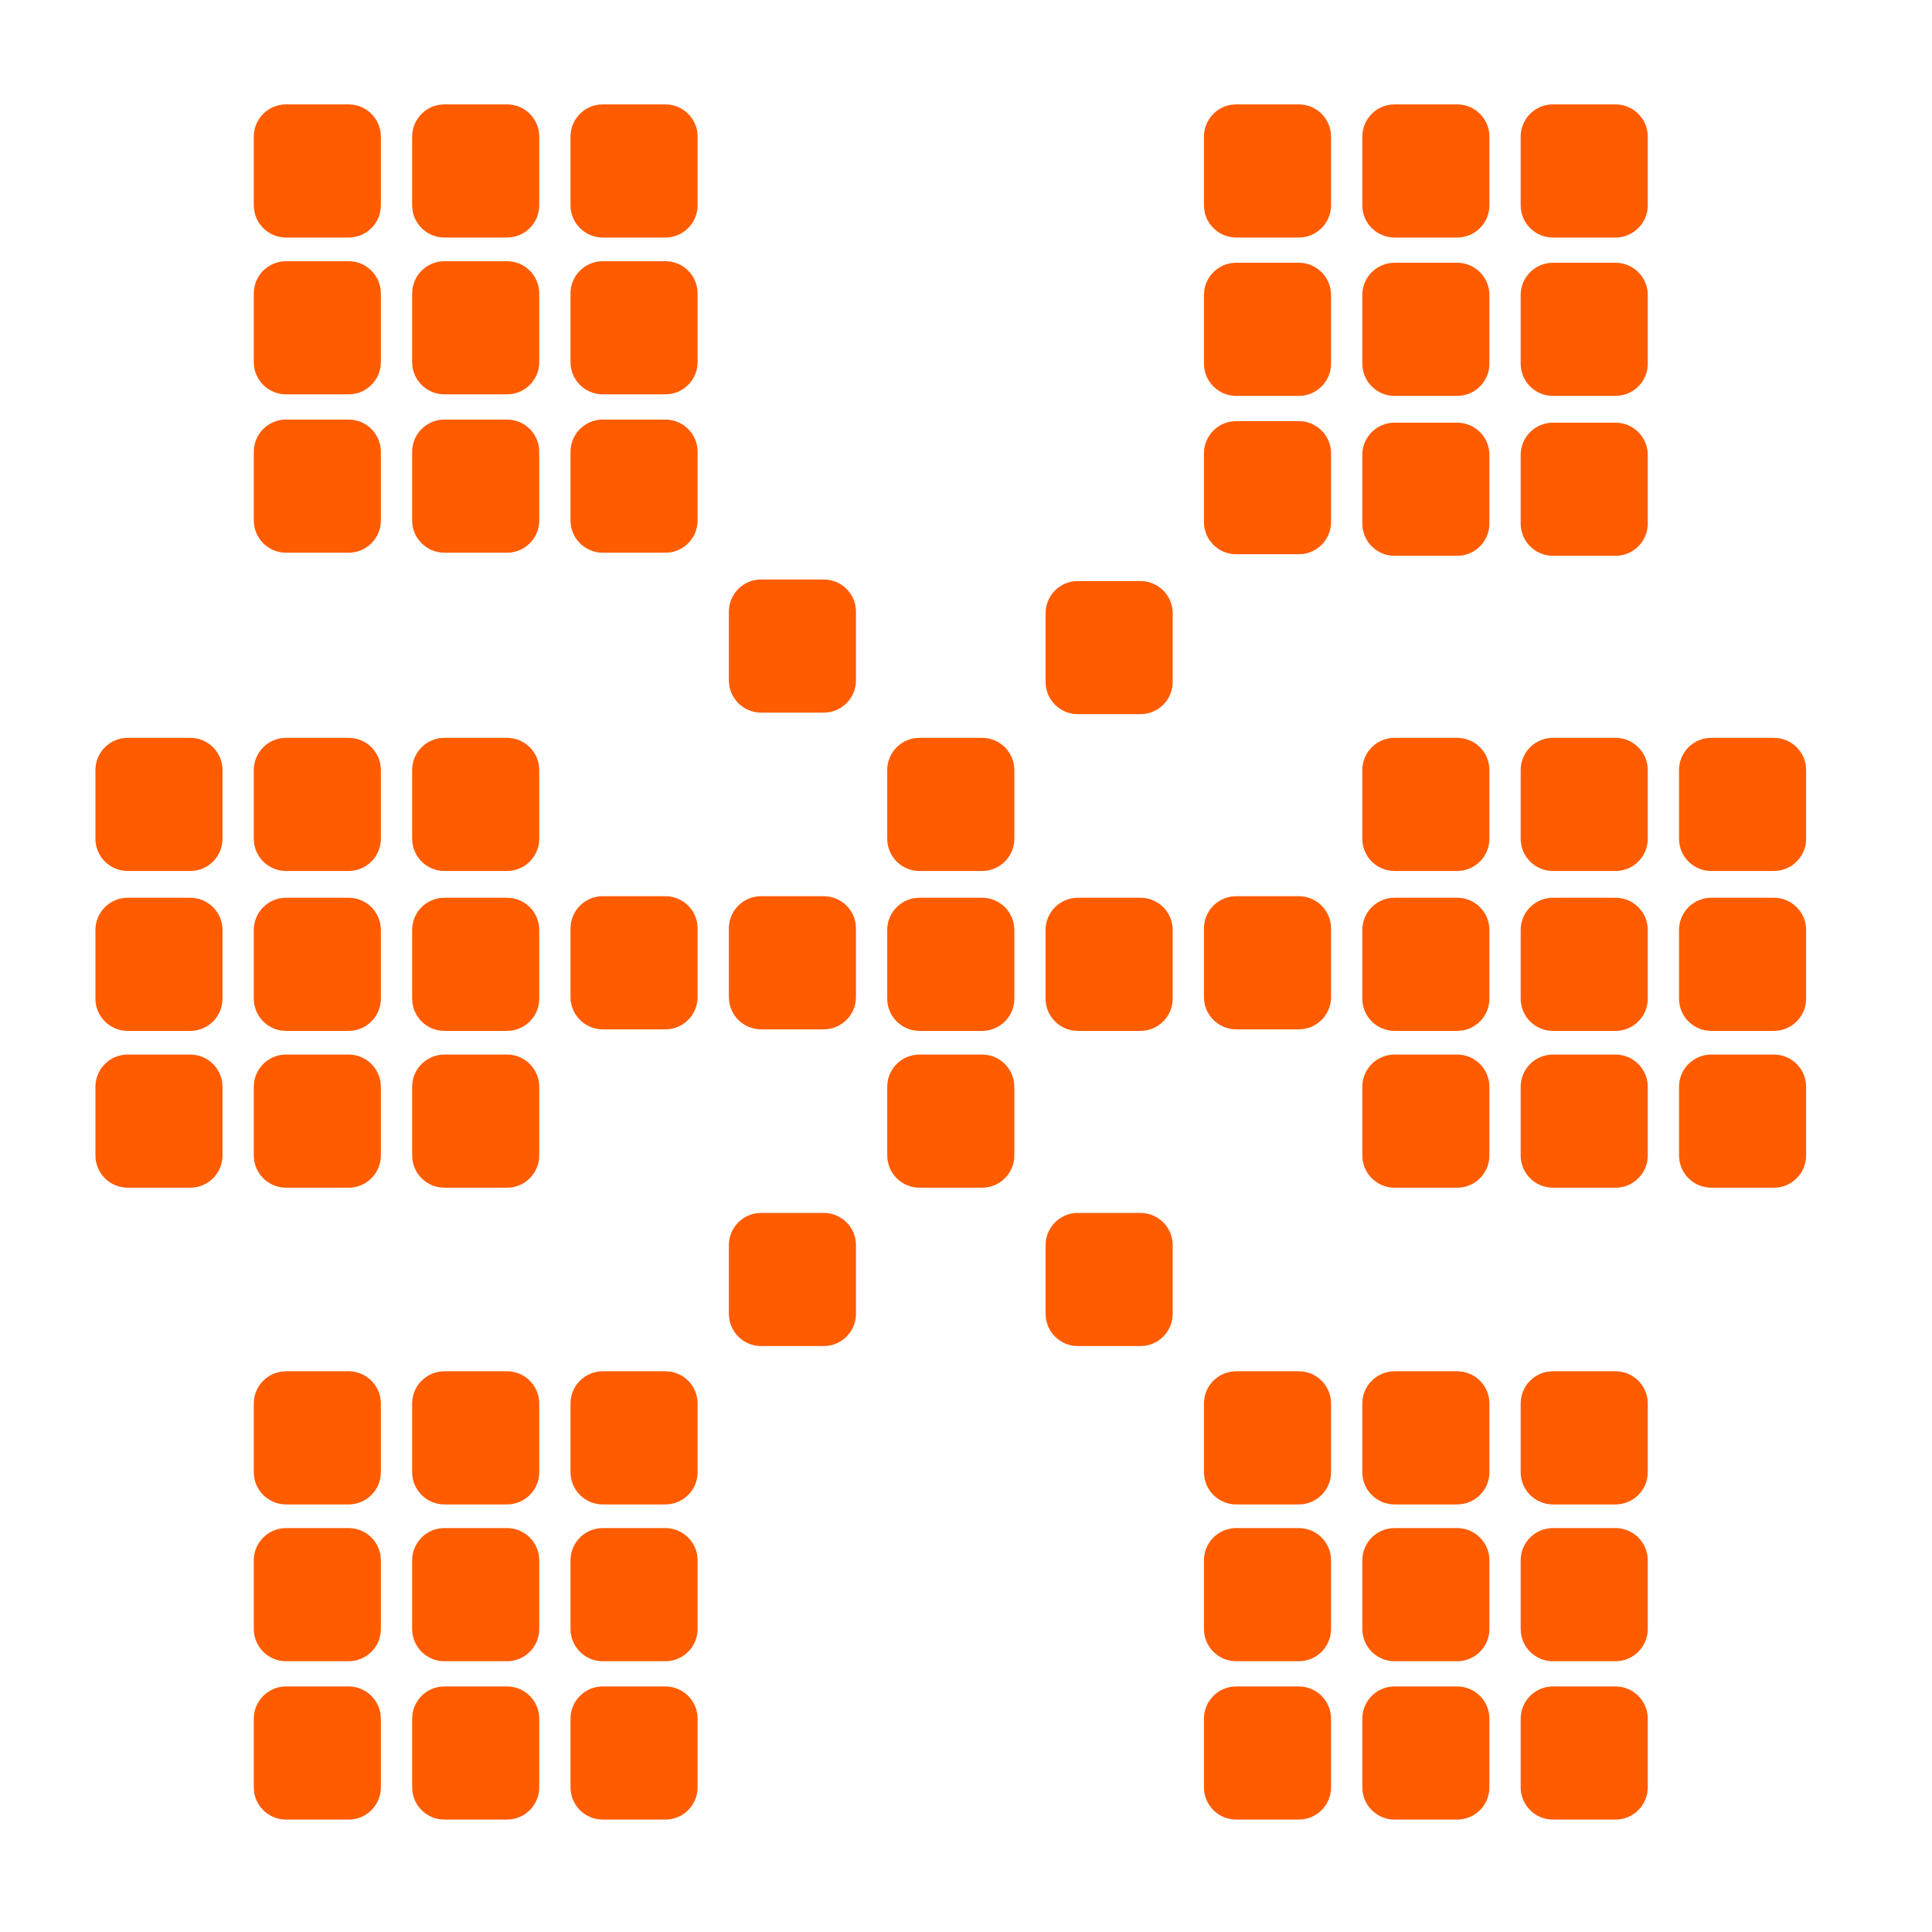 <svg width="61" height="61" viewBox="0 0 61 61" fill="none" xmlns="http://www.w3.org/2000/svg">
<g id="icon node">
<path id="Vector" d="M41.007 53.247H39.031C38.469 53.247 38.013 53.703 38.013 54.265V56.433C38.013 56.995 38.469 57.451 39.031 57.451H41.007C41.569 57.451 42.026 56.995 42.026 56.433V54.265C42.026 53.703 41.569 53.247 41.007 53.247Z" fill="#FF5C00"/>
<path id="Vector_2" d="M11.007 53.247H9.031C8.469 53.247 8.013 53.703 8.013 54.265V56.433C8.013 56.995 8.469 57.451 9.031 57.451H11.007C11.569 57.451 12.025 56.995 12.025 56.433V54.265C12.025 53.703 11.569 53.247 11.007 53.247Z" fill="#FF5C00"/>
<path id="Vector_3" d="M11.007 13.247H9.031C8.469 13.247 8.013 13.703 8.013 14.265V16.433C8.013 16.995 8.469 17.451 9.031 17.451H11.007C11.569 17.451 12.025 16.995 12.025 16.433V14.265C12.025 13.703 11.569 13.247 11.007 13.247Z" fill="#FF5C00"/>
<path id="Vector_4" d="M36.007 18.345H34.031C33.469 18.345 33.013 18.8 33.013 19.362V21.531C33.013 22.093 33.469 22.549 34.031 22.549H36.007C36.569 22.549 37.026 22.093 37.026 21.531V19.362C37.026 18.8 36.569 18.345 36.007 18.345Z" fill="#FF5C00"/>
<path id="Vector_5" d="M26.007 18.296H24.031C23.469 18.296 23.013 18.751 23.013 19.314V21.482C23.013 22.044 23.469 22.5 24.031 22.5H26.007C26.57 22.5 27.026 22.044 27.026 21.482V19.314C27.026 18.751 26.57 18.296 26.007 18.296Z" fill="#FF5C00"/>
<path id="Vector_6" d="M36.007 28.345H34.031C33.469 28.345 33.013 28.8 33.013 29.362V31.531C33.013 32.093 33.469 32.549 34.031 32.549H36.007C36.569 32.549 37.026 32.093 37.026 31.531V29.362C37.026 28.8 36.569 28.345 36.007 28.345Z" fill="#FF5C00"/>
<path id="Vector_7" d="M46.007 13.345H44.031C43.469 13.345 43.013 13.8 43.013 14.362V16.531C43.013 17.093 43.469 17.549 44.031 17.549H46.007C46.569 17.549 47.026 17.093 47.026 16.531V14.362C47.026 13.8 46.569 13.345 46.007 13.345Z" fill="#FF5C00"/>
<path id="Vector_8" d="M51.007 13.345H49.031C48.469 13.345 48.013 13.8 48.013 14.362V16.531C48.013 17.093 48.469 17.549 49.031 17.549H51.007C51.569 17.549 52.026 17.093 52.026 16.531V14.362C52.026 13.8 51.569 13.345 51.007 13.345Z" fill="#FF5C00"/>
<path id="Vector_9" d="M46.007 28.345H44.031C43.469 28.345 43.013 28.8 43.013 29.362V31.531C43.013 32.093 43.469 32.549 44.031 32.549H46.007C46.569 32.549 47.026 32.093 47.026 31.531V29.362C47.026 28.8 46.569 28.345 46.007 28.345Z" fill="#FF5C00"/>
<path id="Vector_10" d="M6.007 28.345H4.031C3.469 28.345 3.013 28.8 3.013 29.362V31.531C3.013 32.093 3.469 32.549 4.031 32.549H6.007C6.569 32.549 7.025 32.093 7.025 31.531V29.362C7.025 28.8 6.569 28.345 6.007 28.345Z" fill="#FF5C00"/>
<path id="Vector_11" d="M46.007 43.296H44.031C43.469 43.296 43.013 43.751 43.013 44.314V46.482C43.013 47.044 43.469 47.5 44.031 47.5H46.007C46.569 47.5 47.026 47.044 47.026 46.482V44.314C47.026 43.751 46.569 43.296 46.007 43.296Z" fill="#FF5C00"/>
<path id="Vector_12" d="M16.007 43.296H14.031C13.469 43.296 13.013 43.751 13.013 44.314V46.482C13.013 47.044 13.469 47.5 14.031 47.5H16.007C16.57 47.5 17.026 47.044 17.026 46.482V44.314C17.026 43.751 16.57 43.296 16.007 43.296Z" fill="#FF5C00"/>
<path id="Vector_13" d="M16.007 3.296H14.031C13.469 3.296 13.013 3.751 13.013 4.314V6.482C13.013 7.044 13.469 7.5 14.031 7.5H16.007C16.57 7.5 17.026 7.044 17.026 6.482V4.314C17.026 3.751 16.57 3.296 16.007 3.296Z" fill="#FF5C00"/>
<path id="Vector_14" d="M51.007 43.296H49.031C48.469 43.296 48.013 43.751 48.013 44.314V46.482C48.013 47.044 48.469 47.5 49.031 47.5H51.007C51.569 47.5 52.026 47.044 52.026 46.482V44.314C52.026 43.751 51.569 43.296 51.007 43.296Z" fill="#FF5C00"/>
<path id="Vector_15" d="M21.007 43.296H19.031C18.469 43.296 18.013 43.751 18.013 44.314V46.482C18.013 47.044 18.469 47.5 19.031 47.5H21.007C21.57 47.5 22.026 47.044 22.026 46.482V44.314C22.026 43.751 21.57 43.296 21.007 43.296Z" fill="#FF5C00"/>
<path id="Vector_16" d="M21.007 3.296H19.031C18.469 3.296 18.013 3.751 18.013 4.314V6.482C18.013 7.044 18.469 7.5 19.031 7.5H21.007C21.57 7.5 22.026 7.044 22.026 6.482V4.314C22.026 3.751 21.57 3.296 21.007 3.296Z" fill="#FF5C00"/>
<path id="Vector_17" d="M41.007 48.247H39.031C38.469 48.247 38.013 48.703 38.013 49.265V51.433C38.013 51.995 38.469 52.451 39.031 52.451H41.007C41.569 52.451 42.026 51.995 42.026 51.433V49.265C42.026 48.703 41.569 48.247 41.007 48.247Z" fill="#FF5C00"/>
<path id="Vector_18" d="M11.007 48.247H9.031C8.469 48.247 8.013 48.703 8.013 49.265V51.433C8.013 51.995 8.469 52.451 9.031 52.451H11.007C11.569 52.451 12.025 51.995 12.025 51.433V49.265C12.025 48.703 11.569 48.247 11.007 48.247Z" fill="#FF5C00"/>
<path id="Vector_19" d="M11.007 8.247H9.031C8.469 8.247 8.013 8.703 8.013 9.265V11.433C8.013 11.995 8.469 12.451 9.031 12.451H11.007C11.569 12.451 12.025 11.995 12.025 11.433V9.265C12.025 8.703 11.569 8.247 11.007 8.247Z" fill="#FF5C00"/>
<path id="Vector_20" d="M41.007 8.296H39.031C38.469 8.296 38.013 8.751 38.013 9.314V11.482C38.013 12.044 38.469 12.5 39.031 12.5H41.007C41.569 12.5 42.026 12.044 42.026 11.482V9.314C42.026 8.751 41.569 8.296 41.007 8.296Z" fill="#FF5C00"/>
<path id="Vector_21" d="M51.007 23.296H49.031C48.469 23.296 48.013 23.751 48.013 24.314V26.482C48.013 27.044 48.469 27.5 49.031 27.5H51.007C51.569 27.5 52.026 27.044 52.026 26.482V24.314C52.026 23.751 51.569 23.296 51.007 23.296Z" fill="#FF5C00"/>
<path id="Vector_22" d="M11.007 23.296H9.031C8.469 23.296 8.013 23.751 8.013 24.314V26.482C8.013 27.044 8.469 27.5 9.031 27.5H11.007C11.569 27.5 12.025 27.044 12.025 26.482V24.314C12.025 23.751 11.569 23.296 11.007 23.296Z" fill="#FF5C00"/>
<path id="Vector_23" d="M56.007 23.296H54.031C53.469 23.296 53.013 23.751 53.013 24.314V26.482C53.013 27.044 53.469 27.5 54.031 27.5H56.007C56.569 27.5 57.026 27.044 57.026 26.482V24.314C57.026 23.751 56.569 23.296 56.007 23.296Z" fill="#FF5C00"/>
<path id="Vector_24" d="M16.007 23.296H14.031C13.469 23.296 13.013 23.751 13.013 24.314V26.482C13.013 27.044 13.469 27.5 14.031 27.5H16.007C16.57 27.5 17.026 27.044 17.026 26.482V24.314C17.026 23.751 16.57 23.296 16.007 23.296Z" fill="#FF5C00"/>
<path id="Vector_25" d="M46.007 3.296H44.031C43.469 3.296 43.013 3.751 43.013 4.314V6.482C43.013 7.044 43.469 7.5 44.031 7.5H46.007C46.569 7.5 47.026 7.044 47.026 6.482V4.314C47.026 3.751 46.569 3.296 46.007 3.296Z" fill="#FF5C00"/>
<path id="Vector_26" d="M51.007 3.296H49.031C48.469 3.296 48.013 3.751 48.013 4.314V6.482C48.013 7.044 48.469 7.5 49.031 7.5H51.007C51.569 7.5 52.026 7.044 52.026 6.482V4.314C52.026 3.751 51.569 3.296 51.007 3.296Z" fill="#FF5C00"/>
<path id="Vector_27" d="M51.007 33.296H49.031C48.469 33.296 48.013 33.751 48.013 34.314V36.482C48.013 37.044 48.469 37.5 49.031 37.5H51.007C51.569 37.5 52.026 37.044 52.026 36.482V34.314C52.026 33.751 51.569 33.296 51.007 33.296Z" fill="#FF5C00"/>
<path id="Vector_28" d="M11.007 33.296H9.031C8.469 33.296 8.013 33.751 8.013 34.314V36.482C8.013 37.044 8.469 37.5 9.031 37.5H11.007C11.569 37.5 12.025 37.044 12.025 36.482V34.314C12.025 33.751 11.569 33.296 11.007 33.296Z" fill="#FF5C00"/>
<path id="Vector_29" d="M56.007 33.296H54.031C53.469 33.296 53.013 33.751 53.013 34.314V36.482C53.013 37.044 53.469 37.5 54.031 37.5H56.007C56.569 37.5 57.026 37.044 57.026 36.482V34.314C57.026 33.751 56.569 33.296 56.007 33.296Z" fill="#FF5C00"/>
<path id="Vector_30" d="M16.007 33.296H14.031C13.469 33.296 13.013 33.751 13.013 34.314V36.482C13.013 37.044 13.469 37.5 14.031 37.5H16.007C16.57 37.5 17.026 37.044 17.026 36.482V34.314C17.026 33.751 16.57 33.296 16.007 33.296Z" fill="#FF5C00"/>
<path id="Vector_31" d="M26.007 38.296H24.031C23.469 38.296 23.013 38.751 23.013 39.314V41.482C23.013 42.044 23.469 42.5 24.031 42.5H26.007C26.57 42.5 27.026 42.044 27.026 41.482V39.314C27.026 38.751 26.57 38.296 26.007 38.296Z" fill="#FF5C00"/>
<path id="Vector_32" d="M41.007 28.296H39.031C38.469 28.296 38.013 28.751 38.013 29.314V31.482C38.013 32.044 38.469 32.5 39.031 32.5H41.007C41.569 32.5 42.026 32.044 42.026 31.482V29.314C42.026 28.751 41.569 28.296 41.007 28.296Z" fill="#FF5C00"/>
<path id="Vector_33" d="M36.007 38.296H34.031C33.469 38.296 33.013 38.751 33.013 39.314V41.482C33.013 42.044 33.469 42.5 34.031 42.5H36.007C36.569 42.5 37.026 42.044 37.026 41.482V39.314C37.026 38.751 36.569 38.296 36.007 38.296Z" fill="#FF5C00"/>
<path id="Vector_34" d="M51.007 28.345H49.031C48.469 28.345 48.013 28.8 48.013 29.362V31.531C48.013 32.093 48.469 32.549 49.031 32.549H51.007C51.569 32.549 52.026 32.093 52.026 31.531V29.362C52.026 28.8 51.569 28.345 51.007 28.345Z" fill="#FF5C00"/>
<path id="Vector_35" d="M11.007 28.345H9.031C8.469 28.345 8.013 28.8 8.013 29.362V31.531C8.013 32.093 8.469 32.549 9.031 32.549H11.007C11.569 32.549 12.025 32.093 12.025 31.531V29.362C12.025 28.8 11.569 28.345 11.007 28.345Z" fill="#FF5C00"/>
<path id="Vector_36" d="M56.007 28.345H54.031C53.469 28.345 53.013 28.8 53.013 29.362V31.531C53.013 32.093 53.469 32.549 54.031 32.549H56.007C56.569 32.549 57.026 32.093 57.026 31.531V29.362C57.026 28.8 56.569 28.345 56.007 28.345Z" fill="#FF5C00"/>
<path id="Vector_37" d="M16.007 28.345H14.031C13.469 28.345 13.013 28.8 13.013 29.362V31.531C13.013 32.093 13.469 32.549 14.031 32.549H16.007C16.57 32.549 17.026 32.093 17.026 31.531V29.362C17.026 28.8 16.57 28.345 16.007 28.345Z" fill="#FF5C00"/>
<path id="Vector_38" d="M46.007 48.247H44.031C43.469 48.247 43.013 48.703 43.013 49.265V51.433C43.013 51.995 43.469 52.451 44.031 52.451H46.007C46.569 52.451 47.026 51.995 47.026 51.433V49.265C47.026 48.703 46.569 48.247 46.007 48.247Z" fill="#FF5C00"/>
<path id="Vector_39" d="M16.007 48.247H14.031C13.469 48.247 13.013 48.703 13.013 49.265V51.433C13.013 51.995 13.469 52.451 14.031 52.451H16.007C16.57 52.451 17.026 51.995 17.026 51.433V49.265C17.026 48.703 16.57 48.247 16.007 48.247Z" fill="#FF5C00"/>
<path id="Vector_40" d="M16.007 8.247H14.031C13.469 8.247 13.013 8.703 13.013 9.265V11.433C13.013 11.995 13.469 12.451 14.031 12.451H16.007C16.57 12.451 17.026 11.995 17.026 11.433V9.265C17.026 8.703 16.57 8.247 16.007 8.247Z" fill="#FF5C00"/>
<path id="Vector_41" d="M51.007 48.247H49.031C48.469 48.247 48.013 48.703 48.013 49.265V51.433C48.013 51.995 48.469 52.451 49.031 52.451H51.007C51.569 52.451 52.026 51.995 52.026 51.433V49.265C52.026 48.703 51.569 48.247 51.007 48.247Z" fill="#FF5C00"/>
<path id="Vector_42" d="M21.007 48.247H19.031C18.469 48.247 18.013 48.703 18.013 49.265V51.433C18.013 51.995 18.469 52.451 19.031 52.451H21.007C21.57 52.451 22.026 51.995 22.026 51.433V49.265C22.026 48.703 21.57 48.247 21.007 48.247Z" fill="#FF5C00"/>
<path id="Vector_43" d="M21.007 8.247H19.031C18.469 8.247 18.013 8.703 18.013 9.265V11.433C18.013 11.995 18.469 12.451 19.031 12.451H21.007C21.57 12.451 22.026 11.995 22.026 11.433V9.265C22.026 8.703 21.57 8.247 21.007 8.247Z" fill="#FF5C00"/>
<path id="Vector_44" d="M46.007 8.296H44.031C43.469 8.296 43.013 8.751 43.013 9.314V11.482C43.013 12.044 43.469 12.5 44.031 12.5H46.007C46.569 12.5 47.026 12.044 47.026 11.482V9.314C47.026 8.751 46.569 8.296 46.007 8.296Z" fill="#FF5C00"/>
<path id="Vector_45" d="M51.007 8.296H49.031C48.469 8.296 48.013 8.751 48.013 9.314V11.482C48.013 12.044 48.469 12.5 49.031 12.5H51.007C51.569 12.5 52.026 12.044 52.026 11.482V9.314C52.026 8.751 51.569 8.296 51.007 8.296Z" fill="#FF5C00"/>
<path id="Vector_46" d="M31.007 28.345H29.031C28.469 28.345 28.013 28.8 28.013 29.362V31.531C28.013 32.093 28.469 32.549 29.031 32.549H31.007C31.57 32.549 32.026 32.093 32.026 31.531V29.362C32.026 28.8 31.57 28.345 31.007 28.345Z" fill="#FF5C00"/>
<path id="Vector_47" d="M26.007 28.296H24.031C23.469 28.296 23.013 28.751 23.013 29.314V31.482C23.013 32.044 23.469 32.5 24.031 32.5H26.007C26.57 32.5 27.026 32.044 27.026 31.482V29.314C27.026 28.751 26.57 28.296 26.007 28.296Z" fill="#FF5C00"/>
<path id="Vector_48" d="M21.007 28.296H19.031C18.469 28.296 18.013 28.751 18.013 29.314V31.482C18.013 32.044 18.469 32.5 19.031 32.5H21.007C21.57 32.5 22.026 32.044 22.026 31.482V29.314C22.026 28.751 21.57 28.296 21.007 28.296Z" fill="#FF5C00"/>
<path id="Vector_49" d="M31.007 33.296H29.031C28.469 33.296 28.013 33.751 28.013 34.314V36.482C28.013 37.044 28.469 37.5 29.031 37.5H31.007C31.57 37.5 32.026 37.044 32.026 36.482V34.314C32.026 33.751 31.57 33.296 31.007 33.296Z" fill="#FF5C00"/>
<path id="Vector_50" d="M31.007 23.296H29.031C28.469 23.296 28.013 23.751 28.013 24.314V26.482C28.013 27.044 28.469 27.5 29.031 27.5H31.007C31.57 27.5 32.026 27.044 32.026 26.482V24.314C32.026 23.751 31.57 23.296 31.007 23.296Z" fill="#FF5C00"/>
<path id="Vector_51" d="M41.007 43.296H39.031C38.469 43.296 38.013 43.751 38.013 44.314V46.482C38.013 47.044 38.469 47.5 39.031 47.5H41.007C41.569 47.5 42.026 47.044 42.026 46.482V44.314C42.026 43.751 41.569 43.296 41.007 43.296Z" fill="#FF5C00"/>
<path id="Vector_52" d="M11.007 43.296H9.031C8.469 43.296 8.013 43.751 8.013 44.314V46.482C8.013 47.044 8.469 47.5 9.031 47.5H11.007C11.569 47.5 12.025 47.044 12.025 46.482V44.314C12.025 43.751 11.569 43.296 11.007 43.296Z" fill="#FF5C00"/>
<path id="Vector_53" d="M11.007 3.296H9.031C8.469 3.296 8.013 3.751 8.013 4.314V6.482C8.013 7.044 8.469 7.5 9.031 7.5H11.007C11.569 7.5 12.025 7.044 12.025 6.482V4.314C12.025 3.751 11.569 3.296 11.007 3.296Z" fill="#FF5C00"/>
<path id="Vector_54" d="M41.007 13.296H39.031C38.469 13.296 38.013 13.751 38.013 14.314V16.482C38.013 17.044 38.469 17.5 39.031 17.5H41.007C41.569 17.5 42.026 17.044 42.026 16.482V14.314C42.026 13.751 41.569 13.296 41.007 13.296Z" fill="#FF5C00"/>
<path id="Vector_55" d="M46.007 23.296H44.031C43.469 23.296 43.013 23.751 43.013 24.314V26.482C43.013 27.044 43.469 27.5 44.031 27.5H46.007C46.569 27.5 47.026 27.044 47.026 26.482V24.314C47.026 23.751 46.569 23.296 46.007 23.296Z" fill="#FF5C00"/>
<path id="Vector_56" d="M6.007 23.296H4.031C3.469 23.296 3.013 23.751 3.013 24.314V26.482C3.013 27.044 3.469 27.5 4.031 27.5H6.007C6.569 27.5 7.025 27.044 7.025 26.482V24.314C7.025 23.751 6.569 23.296 6.007 23.296Z" fill="#FF5C00"/>
<path id="Vector_57" d="M41.007 3.296H39.031C38.469 3.296 38.013 3.751 38.013 4.314V6.482C38.013 7.044 38.469 7.5 39.031 7.5H41.007C41.569 7.5 42.026 7.044 42.026 6.482V4.314C42.026 3.751 41.569 3.296 41.007 3.296Z" fill="#FF5C00"/>
<path id="Vector_58" d="M46.007 33.296H44.031C43.469 33.296 43.013 33.751 43.013 34.314V36.482C43.013 37.044 43.469 37.5 44.031 37.5H46.007C46.569 37.5 47.026 37.044 47.026 36.482V34.314C47.026 33.751 46.569 33.296 46.007 33.296Z" fill="#FF5C00"/>
<path id="Vector_59" d="M6.007 33.296H4.031C3.469 33.296 3.013 33.751 3.013 34.314V36.482C3.013 37.044 3.469 37.5 4.031 37.5H6.007C6.569 37.5 7.025 37.044 7.025 36.482V34.314C7.025 33.751 6.569 33.296 6.007 33.296Z" fill="#FF5C00"/>
<path id="Vector_60" d="M46.007 53.247H44.031C43.469 53.247 43.013 53.703 43.013 54.265V56.433C43.013 56.995 43.469 57.451 44.031 57.451H46.007C46.569 57.451 47.026 56.995 47.026 56.433V54.265C47.026 53.703 46.569 53.247 46.007 53.247Z" fill="#FF5C00"/>
<path id="Vector_61" d="M16.007 53.247H14.031C13.469 53.247 13.013 53.703 13.013 54.265V56.433C13.013 56.995 13.469 57.451 14.031 57.451H16.007C16.57 57.451 17.026 56.995 17.026 56.433V54.265C17.026 53.703 16.57 53.247 16.007 53.247Z" fill="#FF5C00"/>
<path id="Vector_62" d="M16.007 13.247H14.031C13.469 13.247 13.013 13.703 13.013 14.265V16.433C13.013 16.995 13.469 17.451 14.031 17.451H16.007C16.57 17.451 17.026 16.995 17.026 16.433V14.265C17.026 13.703 16.57 13.247 16.007 13.247Z" fill="#FF5C00"/>
<path id="Vector_63" d="M51.007 53.247H49.031C48.469 53.247 48.013 53.703 48.013 54.265V56.433C48.013 56.995 48.469 57.451 49.031 57.451H51.007C51.569 57.451 52.026 56.995 52.026 56.433V54.265C52.026 53.703 51.569 53.247 51.007 53.247Z" fill="#FF5C00"/>
<path id="Vector_64" d="M21.007 53.247H19.031C18.469 53.247 18.013 53.703 18.013 54.265V56.433C18.013 56.995 18.469 57.451 19.031 57.451H21.007C21.57 57.451 22.026 56.995 22.026 56.433V54.265C22.026 53.703 21.57 53.247 21.007 53.247Z" fill="#FF5C00"/>
<path id="Vector_65" d="M21.007 13.247H19.031C18.469 13.247 18.013 13.703 18.013 14.265V16.433C18.013 16.995 18.469 17.451 19.031 17.451H21.007C21.57 17.451 22.026 16.995 22.026 16.433V14.265C22.026 13.703 21.57 13.247 21.007 13.247Z" fill="#FF5C00"/>
</g>
</svg>
